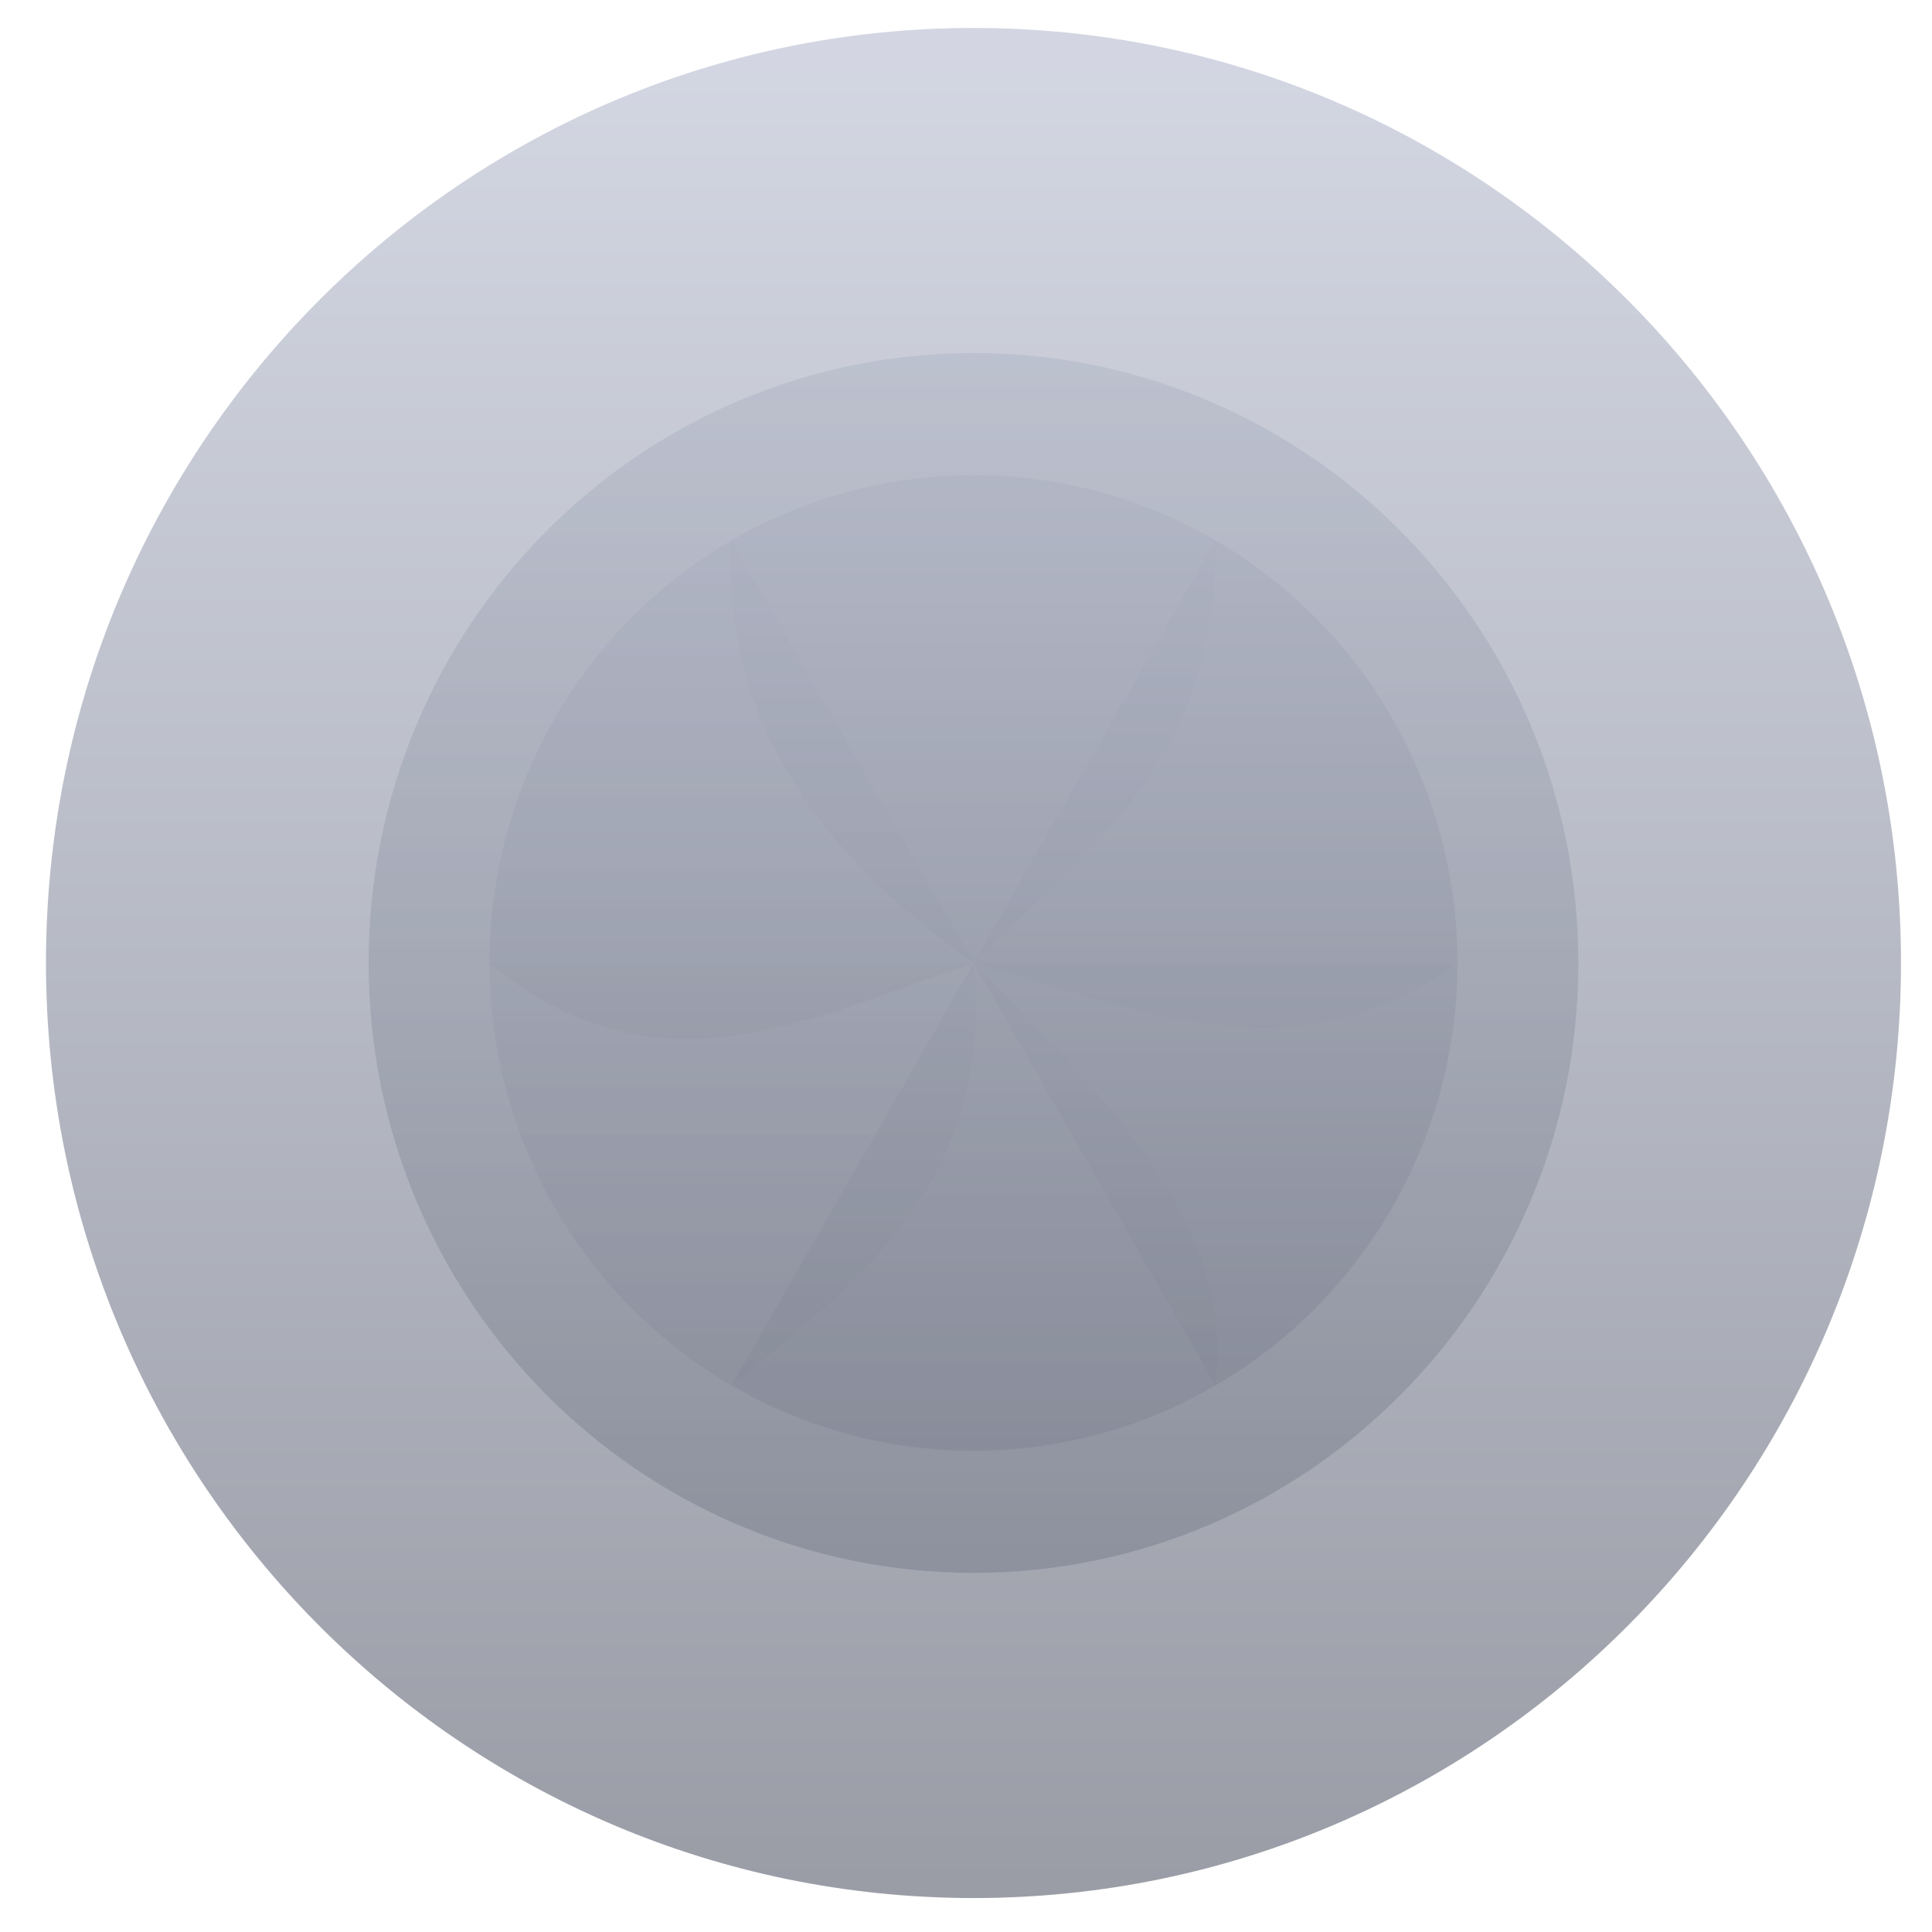 <svg xmlns="http://www.w3.org/2000/svg" xmlns:xlink="http://www.w3.org/1999/xlink" width="64" height="64" viewBox="0 0 64 64" version="1.1"><defs><linearGradient id="linear0" gradientUnits="userSpaceOnUse" x1="0" y1="0" x2="0" y2="1" gradientTransform="matrix(60.362,0,0,61.127,1.654,2.634)"><stop offset="0" style="stop-color:#c1c6d6;stop-opacity:0.714;"/><stop offset="1" style="stop-color:#6f7380;stop-opacity:0.714;"/></linearGradient><linearGradient id="linear1" gradientUnits="userSpaceOnUse" x1="0" y1="0" x2="0" y2="1" gradientTransform="matrix(60.362,0,0,61.127,1.654,2.634)"><stop offset="0" style="stop-color:#c1c6d6;stop-opacity:0.612;"/><stop offset="1" style="stop-color:#6f7380;stop-opacity:0.612;"/></linearGradient><linearGradient id="linear2" gradientUnits="userSpaceOnUse" x1="0" y1="0" x2="0" y2="1" gradientTransform="matrix(60.362,0,0,61.127,1.654,2.634)"><stop offset="0" style="stop-color:#c1c6d6;stop-opacity:0.722;"/><stop offset="1" style="stop-color:#6f7380;stop-opacity:0.722;"/></linearGradient><linearGradient id="linear3" gradientUnits="userSpaceOnUse" x1="0" y1="0" x2="0" y2="1" gradientTransform="matrix(60.362,0,0,61.127,1.654,2.634)"><stop offset="0" style="stop-color:#c1c6d6;stop-opacity:0.784;"/><stop offset="1" style="stop-color:#6f7380;stop-opacity:0.784;"/></linearGradient><linearGradient id="linear4" gradientUnits="userSpaceOnUse" x1="0" y1="0" x2="0" y2="1" gradientTransform="matrix(60.362,0,0,61.127,1.654,2.634)"><stop offset="0" style="stop-color:#c1c6d6;stop-opacity:0.612;"/><stop offset="1" style="stop-color:#6f7380;stop-opacity:0.612;"/></linearGradient><linearGradient id="linear5" gradientUnits="userSpaceOnUse" x1="0" y1="0" x2="0" y2="1" gradientTransform="matrix(60.362,0,0,61.127,1.654,2.634)"><stop offset="0" style="stop-color:#c1c6d6;stop-opacity:0.455;"/><stop offset="1" style="stop-color:#6f7380;stop-opacity:0.455;"/></linearGradient><linearGradient id="linear6" gradientUnits="userSpaceOnUse" x1="0" y1="0" x2="0" y2="1" gradientTransform="matrix(60.362,0,0,61.127,1.654,2.634)"><stop offset="0" style="stop-color:#c1c6d6;stop-opacity:0.651;"/><stop offset="1" style="stop-color:#6f7380;stop-opacity:0.651;"/></linearGradient><linearGradient id="linear7" gradientUnits="userSpaceOnUse" x1="0" y1="0" x2="0" y2="1" gradientTransform="matrix(60.362,0,0,61.127,1.654,2.634)"><stop offset="0" style="stop-color:#c1c6d6;stop-opacity:0.792;"/><stop offset="1" style="stop-color:#6f7380;stop-opacity:0.792;"/></linearGradient></defs><g id="surface1"><path style=" stroke:none;fill-rule:nonzero;fill:url(#linear0);" d="M 32.254 0.926 C 49.215 0.926 62.973 14.785 62.973 31.898 C 62.973 49.012 49.215 62.875 32.254 62.875 C 15.281 62.875 1.523 49.012 1.523 31.898 C 1.523 14.785 15.281 0.926 32.254 0.926 Z M 32.254 0.926 "/><path style=" stroke:none;fill-rule:nonzero;fill:url(#linear1);" d="M 52.285 31.898 C 52.285 43.055 43.316 52.102 32.254 52.102 C 21.18 52.102 12.211 43.055 12.211 31.898 C 12.211 20.742 21.18 11.695 32.254 11.695 C 43.316 11.695 52.285 20.742 52.285 31.898 Z M 52.285 31.898 "/><path style=" stroke:none;fill-rule:nonzero;fill:url(#linear2);" d="M 24.23 17.902 C 29.195 15.016 35.305 15.016 40.266 17.902 C 40.359 25.355 35.895 28.223 32.254 31.898 C 26.93 28.156 23.906 23.621 24.23 17.902 "/><path style=" stroke:none;fill-rule:nonzero;fill:url(#linear3);" d="M 40.266 17.902 C 45.223 20.785 48.281 26.129 48.281 31.898 C 42.938 35.832 37.59 33.426 32.254 31.898 "/><path style=" stroke:none;fill-rule:nonzero;fill:url(#linear4);" d="M 16.215 31.898 C 16.215 26.129 19.273 20.785 24.23 17.902 L 32.254 31.898 C 26.973 33.676 21.734 36.523 16.215 31.898 Z M 16.215 31.898 "/><path style=" stroke:none;fill-rule:nonzero;fill:url(#linear5);" d="M 24.23 45.895 C 19.273 43.004 16.215 37.668 16.215 31.898 L 32.254 31.898 C 32.957 38.996 28.547 42.41 24.23 45.895 Z M 24.23 45.895 "/><path style=" stroke:none;fill-rule:nonzero;fill:url(#linear6);" d="M 40.266 45.895 C 35.305 48.781 29.195 48.781 24.238 45.895 L 32.254 31.898 C 36.574 36.246 40.969 40.582 40.266 45.895 Z M 40.266 45.895 "/><path style=" stroke:none;fill-rule:nonzero;fill:url(#linear7);" d="M 48.281 31.898 C 48.281 37.668 45.223 43.008 40.266 45.895 L 32.254 31.898 "/></g></svg>

